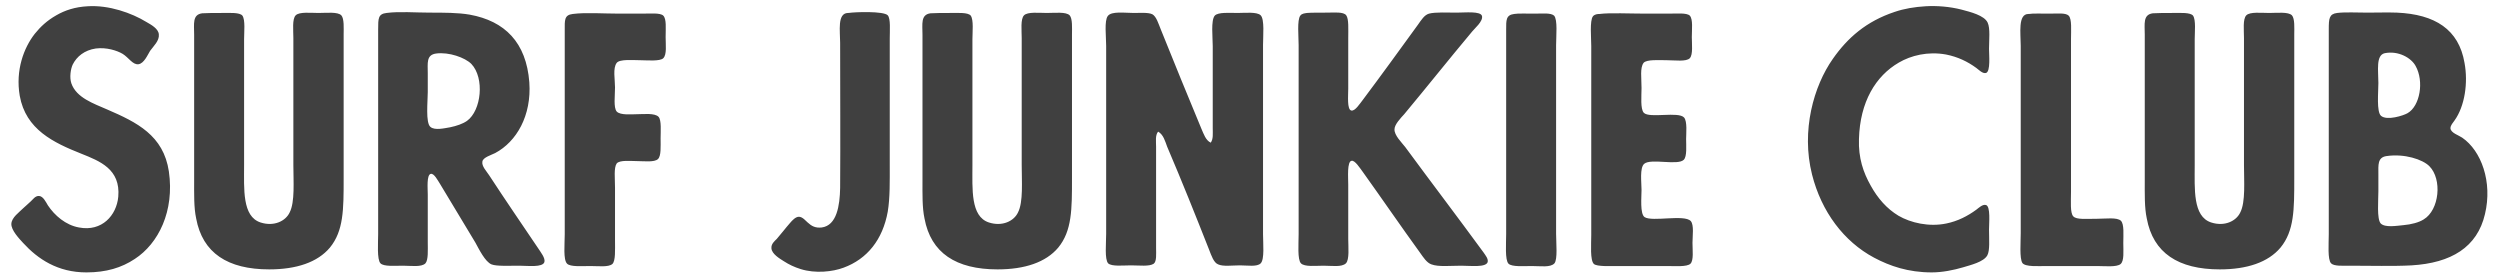 <svg class="text-neutral" width="179" height="20" viewBox="0 0 179 20" fill="none" xmlns="http://www.w3.org/2000/svg">
<path d="M6.285 0.448C7.797 0.352 9.429 0.928 10.485 1.576C10.82 1.768 11.348 2.056 11.373 2.464C11.421 2.92 10.989 3.304 10.748 3.64C10.581 3.904 10.316 4.552 9.909 4.6C9.501 4.648 9.213 4.12 8.781 3.856C8.373 3.616 7.629 3.376 6.861 3.472C6.045 3.592 5.493 4.048 5.205 4.624C5.061 4.936 4.965 5.536 5.109 5.968C5.469 7 6.693 7.408 7.677 7.84C9.789 8.752 11.709 9.688 12.092 12.28C12.501 15.112 11.348 17.44 9.645 18.544C8.709 19.168 7.605 19.504 6.189 19.504C4.125 19.504 2.709 18.544 1.653 17.392C1.389 17.104 0.789 16.48 0.813 16.024C0.837 15.568 1.365 15.208 1.677 14.896C1.821 14.752 2.013 14.608 2.205 14.416C2.349 14.296 2.517 14.008 2.805 14.032C3.093 14.056 3.285 14.464 3.429 14.704C3.909 15.424 4.701 16.12 5.661 16.288C7.293 16.6 8.349 15.424 8.469 14.08C8.637 12.112 7.149 11.536 5.829 11.008C3.837 10.216 1.845 9.28 1.413 6.856C1.101 5.032 1.701 3.424 2.493 2.416C2.901 1.912 3.357 1.48 4.029 1.096C4.653 0.736 5.373 0.496 6.285 0.448ZM14.477 0.952C14.789 0.928 15.413 0.928 15.965 0.928C16.445 0.928 17.165 0.88 17.357 1.12C17.573 1.432 17.477 2.296 17.477 2.8V11.824C17.477 13.528 17.333 15.496 18.653 15.928C19.613 16.24 20.453 15.832 20.741 15.208C21.125 14.464 21.005 12.952 21.005 11.824V2.728C21.005 2.176 20.909 1.36 21.173 1.096C21.437 0.832 22.253 0.928 22.805 0.928C23.381 0.928 24.173 0.832 24.437 1.096C24.653 1.336 24.605 2.032 24.605 2.44V12.784C24.605 14.992 24.605 16.528 23.621 17.728C22.733 18.784 21.221 19.288 19.277 19.288C16.301 19.288 14.501 18.112 14.045 15.64C13.877 14.848 13.901 13.936 13.901 12.856V2.488C13.901 1.72 13.757 1.048 14.477 0.952ZM27.676 0.928C28.588 0.808 29.74 0.904 30.748 0.904C31.78 0.904 32.788 0.904 33.628 1.048C36.148 1.504 37.684 3.04 37.9 5.896C38.068 8.272 36.988 10.144 35.452 10.96C35.164 11.104 34.588 11.272 34.54 11.56C34.468 11.896 34.852 12.28 35.02 12.544C36.196 14.344 37.3 15.952 38.548 17.8C38.716 18.064 39.052 18.472 38.98 18.76C38.86 19.168 37.78 19.024 37.18 19.024C36.388 19.024 35.548 19.072 35.188 18.928C34.732 18.736 34.3 17.848 34.036 17.368L31.492 13.144C31.348 12.928 31.084 12.4 30.844 12.448C30.532 12.52 30.628 13.504 30.628 13.936V17.344C30.628 17.896 30.676 18.616 30.46 18.856C30.172 19.144 29.428 19.024 28.852 19.024C28.252 19.024 27.484 19.096 27.244 18.856C26.98 18.592 27.076 17.344 27.076 16.768V10V2.104C27.076 1.312 27.076 1 27.676 0.928ZM30.628 5.248V6.592C30.628 7.24 30.46 8.8 30.82 9.088C31.132 9.352 31.804 9.184 32.236 9.112C32.692 9.016 33.124 8.872 33.436 8.656C34.468 7.912 34.708 5.584 33.748 4.576C33.292 4.12 32.14 3.712 31.228 3.832C30.508 3.928 30.628 4.528 30.628 5.248ZM41.011 1C41.947 0.88 43.171 0.976 44.347 0.976H46.003C46.531 0.976 47.275 0.904 47.491 1.12C47.731 1.36 47.659 2.032 47.659 2.656C47.659 3.208 47.755 3.904 47.491 4.168C47.251 4.408 46.291 4.312 45.859 4.312C45.355 4.312 44.371 4.216 44.155 4.504C43.867 4.888 44.035 5.68 44.035 6.256C44.035 6.856 43.915 7.696 44.155 7.984C44.419 8.272 45.259 8.176 45.667 8.176C46.075 8.176 46.891 8.08 47.155 8.368C47.371 8.608 47.299 9.424 47.299 9.904C47.299 10.48 47.347 11.176 47.107 11.392C46.843 11.632 46.123 11.536 45.667 11.536C45.187 11.536 44.371 11.44 44.155 11.704C43.939 12.016 44.035 12.784 44.035 13.456V17.224C44.035 17.872 44.083 18.688 43.843 18.904C43.555 19.144 42.859 19.048 42.259 19.048C41.683 19.048 40.843 19.12 40.603 18.88C40.315 18.592 40.435 17.488 40.435 16.768V10.048V2.176C40.435 1.456 40.387 1.072 41.011 1ZM60.754 0.928C61.21 0.856 63.274 0.784 63.562 1.096C63.778 1.336 63.706 2.176 63.706 2.752V11.728C63.706 12.976 63.73 14.152 63.562 15.16C63.202 17.152 62.098 18.544 60.394 19.168C59.626 19.456 58.378 19.6 57.322 19.264C56.866 19.12 56.506 18.952 56.098 18.688C55.834 18.52 55.258 18.184 55.234 17.776C55.21 17.464 55.45 17.272 55.618 17.104C55.954 16.72 56.218 16.36 56.578 15.952C56.722 15.784 56.962 15.52 57.202 15.52C57.466 15.52 57.706 15.832 57.826 15.928C58.114 16.192 58.378 16.336 58.834 16.288C59.914 16.144 60.13 14.728 60.154 13.456C60.178 9.928 60.154 6.64 60.154 3.064C60.154 2.224 59.938 0.952 60.706 0.928H60.754ZM66.626 0.952C66.938 0.928 67.562 0.928 68.114 0.928C68.594 0.928 69.314 0.88 69.506 1.12C69.722 1.432 69.626 2.296 69.626 2.8V11.824C69.626 13.528 69.482 15.496 70.802 15.928C71.762 16.24 72.602 15.832 72.89 15.208C73.274 14.464 73.154 12.952 73.154 11.824V2.728C73.154 2.176 73.058 1.36 73.322 1.096C73.586 0.832 74.402 0.928 74.954 0.928C75.53 0.928 76.322 0.832 76.586 1.096C76.802 1.336 76.754 2.032 76.754 2.44V12.784C76.754 14.992 76.754 16.528 75.77 17.728C74.882 18.784 73.37 19.288 71.426 19.288C68.45 19.288 66.65 18.112 66.194 15.64C66.026 14.848 66.05 13.936 66.05 12.856V2.488C66.05 1.72 65.906 1.048 66.626 0.952ZM86.689 10.216C86.88 9.952 86.832 9.568 86.832 9.184V3.304C86.832 2.68 86.689 1.456 86.977 1.12C87.216 0.856 88.056 0.928 88.609 0.928C89.136 0.928 90.001 0.832 90.264 1.096C90.552 1.384 90.433 2.584 90.433 3.208V16.768C90.433 17.416 90.552 18.568 90.264 18.856C90.001 19.12 89.329 19 88.776 19C88.225 19 87.576 19.096 87.216 18.928C86.904 18.808 86.737 18.304 86.569 17.872C85.585 15.376 84.624 12.976 83.569 10.504C83.424 10.12 83.305 9.64 82.921 9.424C82.704 9.688 82.776 10.12 82.776 10.504V17.776C82.776 18.184 82.825 18.712 82.609 18.88C82.296 19.096 81.576 19 80.977 19C80.4 19 79.609 19.096 79.344 18.856C79.081 18.568 79.201 17.416 79.201 16.744V3.28C79.201 2.632 79.056 1.48 79.32 1.144C79.585 0.784 80.544 0.928 81.192 0.928C81.648 0.928 82.225 0.88 82.513 1.024C82.8 1.192 82.945 1.696 83.112 2.104C84.073 4.504 85.032 6.832 86.016 9.208C86.184 9.592 86.329 10.048 86.689 10.216ZM93.582 0.928C93.846 0.904 94.47 0.904 95.046 0.904C95.526 0.904 96.198 0.832 96.39 1.096C96.582 1.36 96.534 2.08 96.534 2.752V6.352C96.534 6.856 96.438 7.84 96.75 7.912C97.014 7.984 97.374 7.408 97.566 7.168C98.934 5.344 100.182 3.616 101.526 1.768C101.766 1.432 101.982 1.072 102.318 0.976C102.774 0.856 103.662 0.904 104.31 0.904C104.91 0.904 106.014 0.784 106.11 1.144C106.206 1.528 105.558 2.056 105.414 2.248C103.686 4.312 102.222 6.16 100.542 8.176C100.278 8.464 99.846 8.92 99.846 9.256C99.822 9.688 100.374 10.216 100.614 10.528C102.486 13.072 104.334 15.496 106.23 18.088C106.374 18.304 106.566 18.52 106.518 18.76C106.398 19.168 105.294 19.024 104.622 19.024C103.854 19.024 102.99 19.12 102.486 18.928C102.15 18.808 101.91 18.424 101.67 18.088C100.278 16.168 98.982 14.272 97.59 12.328C97.374 12.04 97.014 11.464 96.774 11.512C96.438 11.56 96.534 12.712 96.534 13.216V17.104C96.534 17.68 96.63 18.592 96.366 18.856C96.054 19.144 95.382 19.024 94.758 19.024C94.206 19.024 93.414 19.12 93.15 18.856C92.886 18.592 92.982 17.44 92.982 16.768V3.232C92.982 2.608 92.862 1.432 93.102 1.12C93.222 0.952 93.462 0.952 93.582 0.928ZM108.417 1C108.657 0.952 109.353 0.976 109.929 0.976C110.409 0.976 111.033 0.904 111.273 1.12C111.537 1.408 111.417 2.584 111.417 3.232V10V16.744C111.417 17.392 111.537 18.568 111.297 18.856C111.009 19.168 110.313 19.048 109.665 19.048C109.113 19.048 108.249 19.12 108.009 18.88C107.745 18.616 107.841 17.416 107.841 16.768V5.512V2.128C107.841 1.456 107.817 1.072 108.417 1ZM114.534 1C115.254 0.904 116.718 0.976 117.846 0.976H119.502C120.03 0.976 120.774 0.904 120.99 1.12C121.23 1.384 121.134 2.128 121.134 2.656C121.134 3.136 121.23 3.904 120.99 4.168C120.726 4.432 119.934 4.312 119.358 4.312C118.806 4.312 117.894 4.24 117.678 4.504C117.414 4.864 117.534 5.584 117.534 6.304C117.534 6.856 117.438 7.816 117.702 8.08C118.11 8.488 120.174 7.96 120.582 8.416C120.822 8.704 120.726 9.568 120.726 9.952C120.726 10.432 120.798 11.2 120.558 11.44C120.126 11.872 118.206 11.32 117.726 11.728C117.39 12.016 117.534 13.072 117.534 13.6C117.534 14.104 117.414 15.304 117.75 15.544C118.302 15.904 120.606 15.328 121.062 15.832C121.302 16.12 121.182 16.888 121.182 17.392C121.182 17.896 121.278 18.64 121.038 18.88C120.798 19.12 119.91 19.048 119.382 19.048H115.782C115.278 19.048 114.366 19.096 114.126 18.904C113.838 18.64 113.934 17.488 113.934 16.816V10.048V3.304C113.934 2.728 113.814 1.48 114.054 1.168C114.174 1.024 114.366 1 114.534 1ZM137.878 0.448C138.67 0.4 139.606 0.472 140.446 0.688C141.07 0.856 142.078 1.096 142.318 1.624C142.51 2.032 142.414 2.896 142.414 3.496C142.414 3.904 142.534 5.128 142.198 5.224C141.958 5.296 141.67 4.984 141.502 4.864C140.878 4.408 140.182 4.072 139.342 3.904C138.022 3.664 136.822 3.976 135.958 4.48C134.302 5.44 133.174 7.288 133.102 9.952C133.054 11.32 133.414 12.352 133.942 13.288C134.446 14.2 135.094 14.944 135.934 15.448C136.798 15.952 138.118 16.264 139.366 16C140.182 15.832 140.878 15.472 141.502 15.016C141.694 14.872 141.958 14.608 142.198 14.68C142.534 14.776 142.414 15.976 142.414 16.432C142.414 17.152 142.486 17.92 142.294 18.28C142.03 18.76 141.094 18.976 140.542 19.144C139.894 19.336 139.078 19.504 138.31 19.504C136.63 19.504 135.31 19.048 134.182 18.448C132.022 17.296 130.414 15.16 129.742 12.496C128.95 9.352 129.862 6.16 131.23 4.216C132.286 2.704 133.63 1.528 135.646 0.856C136.342 0.616 137.086 0.496 137.878 0.448ZM145.284 1C145.5 0.952 146.22 0.976 146.796 0.976C147.276 0.976 147.9 0.904 148.116 1.12C148.356 1.36 148.284 2.176 148.284 2.8V13.744C148.284 14.416 148.212 15.256 148.452 15.496C148.692 15.736 149.34 15.664 150.156 15.664C150.78 15.664 151.572 15.544 151.86 15.808C152.1 16.072 152.028 16.792 152.028 17.392C152.028 18.016 152.1 18.664 151.836 18.904C151.548 19.144 150.684 19.048 150.156 19.048H146.508C145.956 19.048 145.02 19.12 144.804 18.832C144.588 18.496 144.684 17.344 144.684 16.696V3.28C144.684 2.392 144.468 1 145.236 1H145.284ZM154.141 0.952C154.453 0.928 155.077 0.928 155.629 0.928C156.109 0.928 156.829 0.88 157.021 1.12C157.237 1.432 157.141 2.296 157.141 2.8V11.824C157.141 13.528 156.997 15.496 158.317 15.928C159.277 16.24 160.117 15.832 160.405 15.208C160.789 14.464 160.669 12.952 160.669 11.824V2.728C160.669 2.176 160.573 1.36 160.837 1.096C161.101 0.832 161.917 0.928 162.469 0.928C163.045 0.928 163.837 0.832 164.101 1.096C164.317 1.336 164.269 2.032 164.269 2.44V12.784C164.269 14.992 164.269 16.528 163.285 17.728C162.397 18.784 160.885 19.288 158.941 19.288C155.965 19.288 154.165 18.112 153.709 15.64C153.541 14.848 153.565 13.936 153.565 12.856V2.488C153.565 1.72 153.421 1.048 154.141 0.952ZM167.34 0.928C167.916 0.856 168.78 0.904 169.5 0.904C170.22 0.904 170.964 0.88 171.612 0.904C174.348 1.024 176.052 2.104 176.46 4.504C176.724 5.92 176.484 7.6 175.74 8.632C175.644 8.776 175.452 8.968 175.452 9.184C175.476 9.52 176.052 9.688 176.292 9.856C177.66 10.792 178.476 13.024 177.924 15.328C177.372 17.704 175.5 18.832 172.668 19C171.372 19.072 169.74 19.024 168.228 19.024C167.748 19.024 167.124 19.072 166.908 18.856C166.644 18.592 166.74 17.44 166.74 16.768V5.488V2.104C166.74 1.336 166.764 1 167.34 0.928ZM170.292 5.944C170.292 6.592 170.148 8.008 170.484 8.296C170.916 8.656 172.092 8.272 172.38 8.104C173.268 7.6 173.58 5.824 172.956 4.72C172.644 4.144 171.732 3.616 170.748 3.808C170.1 3.952 170.292 5.056 170.292 5.944ZM170.292 12.472V13.696C170.292 14.32 170.172 15.688 170.46 16C170.772 16.312 171.588 16.168 172.092 16.12C172.644 16.072 173.196 15.928 173.532 15.712C174.66 15.04 174.876 12.832 173.94 11.896C173.46 11.416 172.164 10.984 170.868 11.176C170.22 11.272 170.292 11.824 170.292 12.472Z" fill="#404040"/>
</svg>
